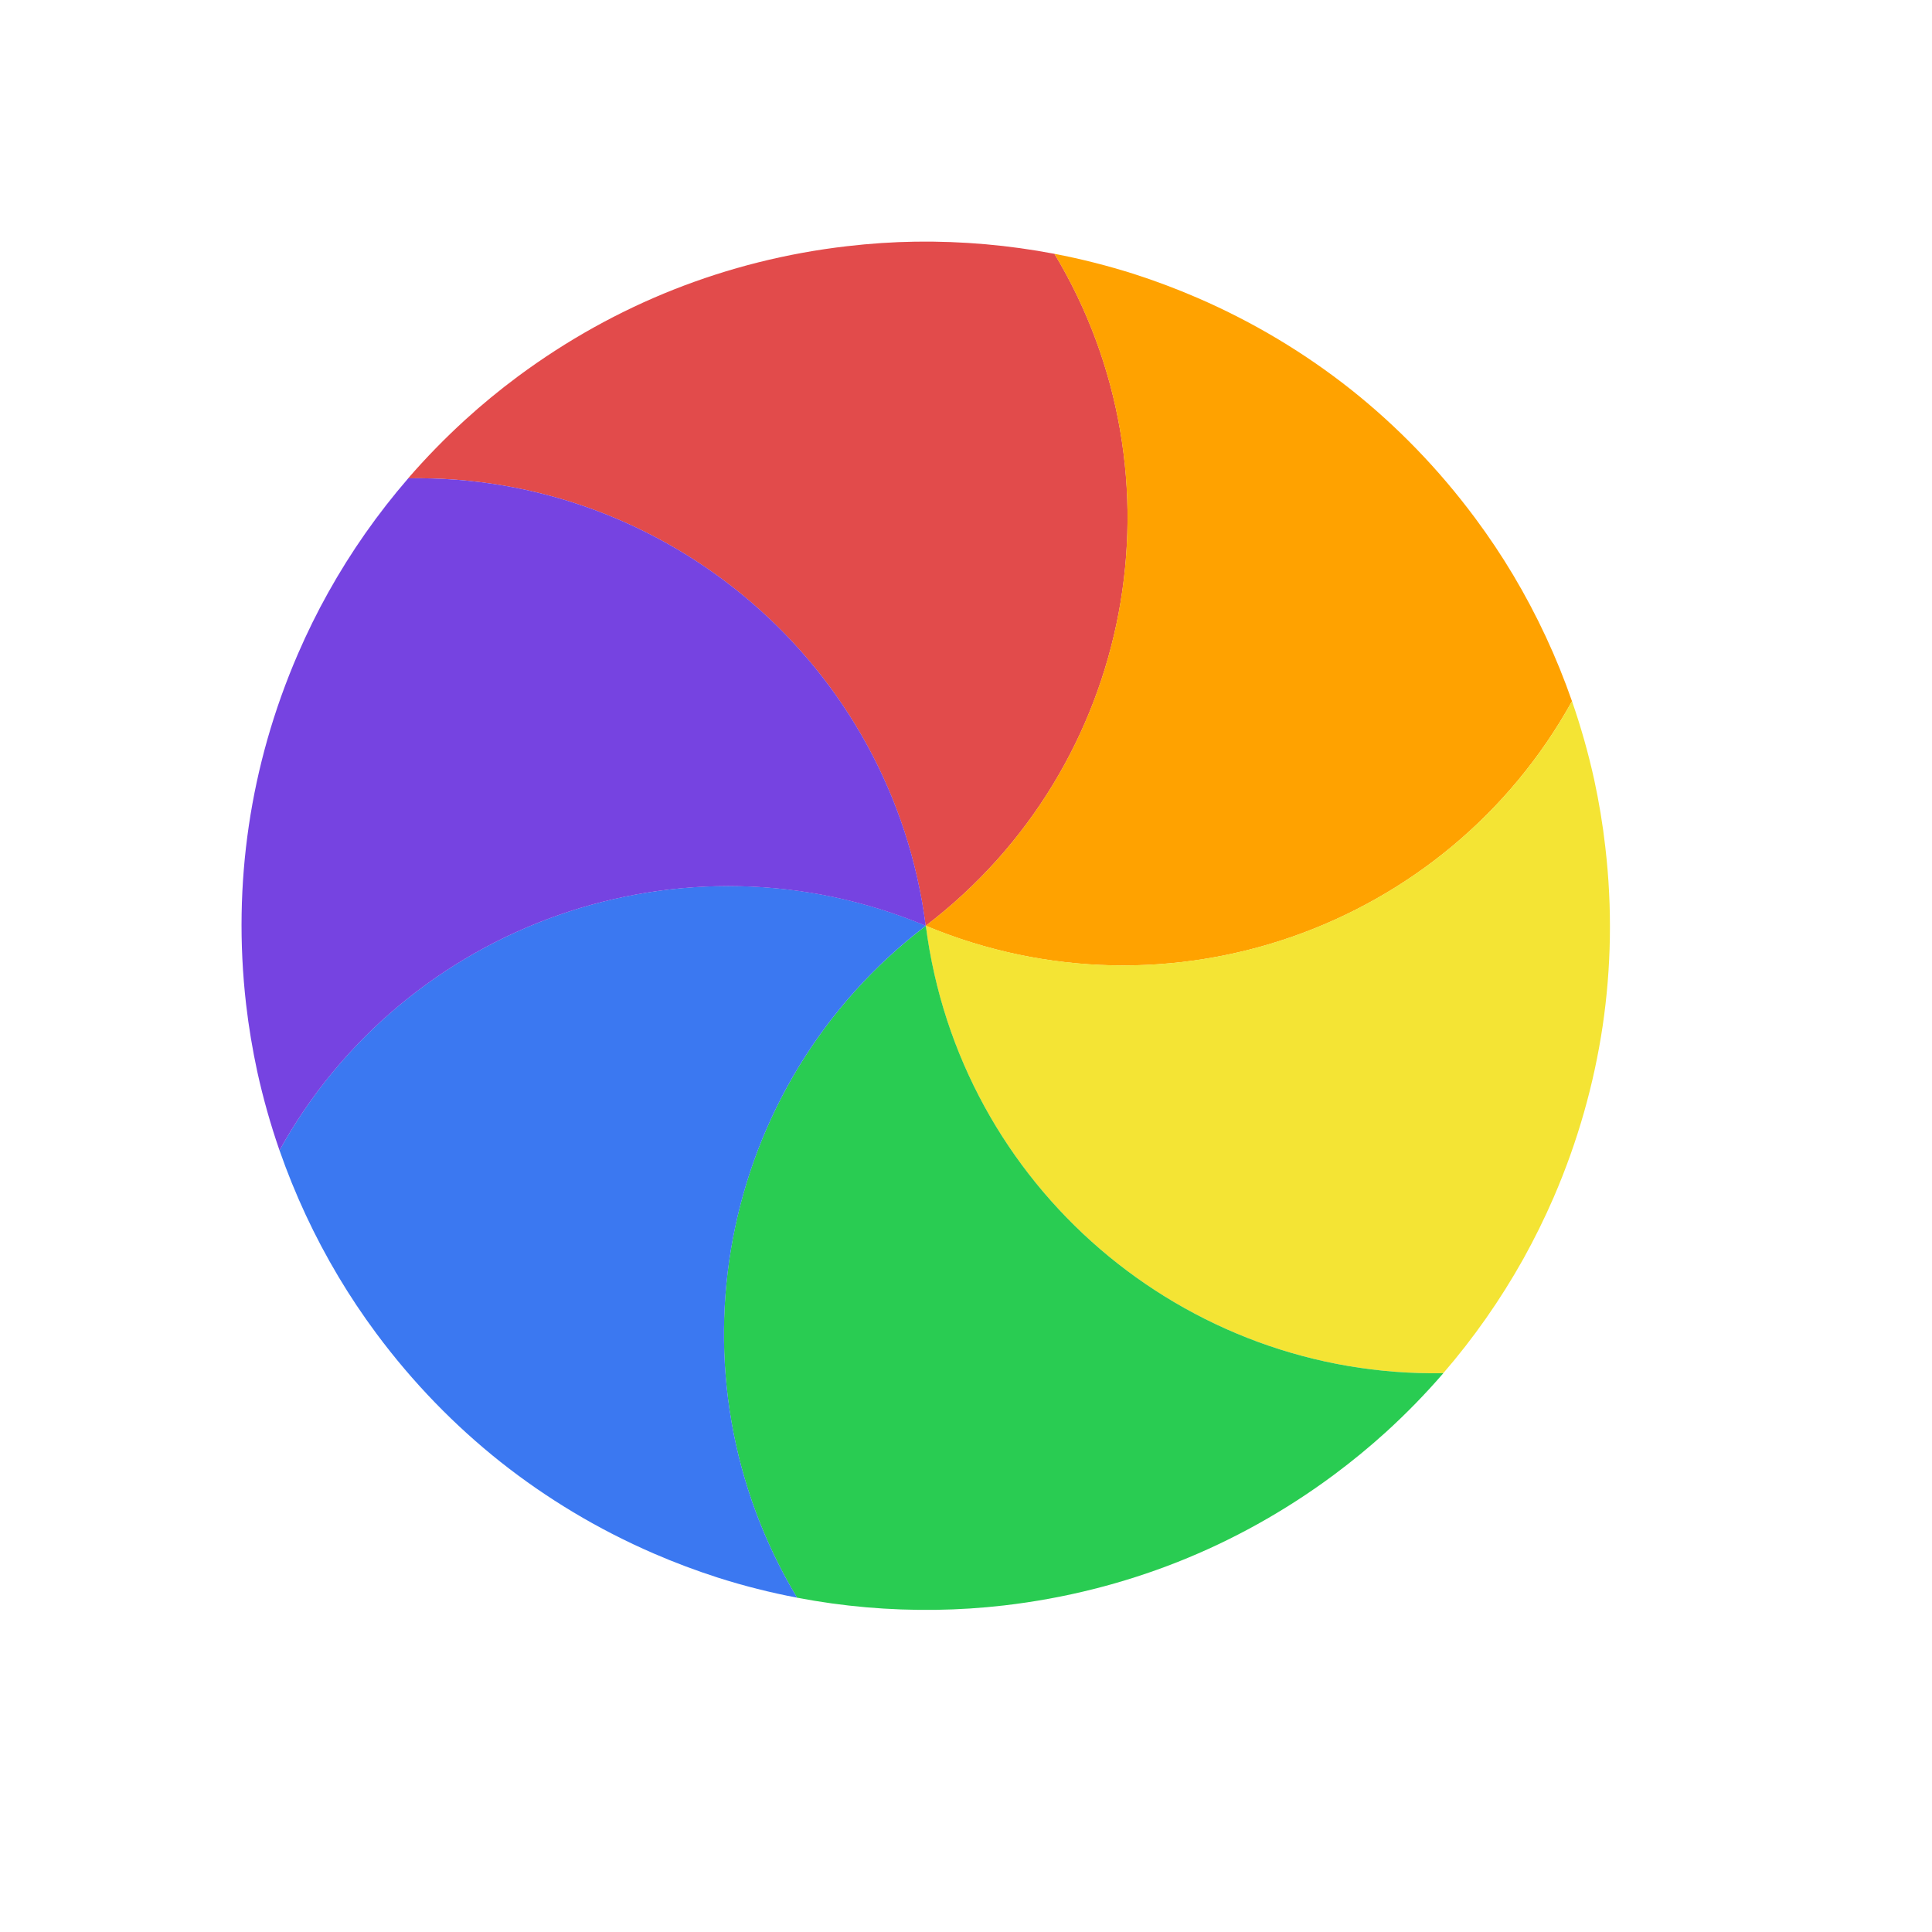 <svg width="24" height="24" viewBox="0 0 24 24" fill="none" xmlns="http://www.w3.org/2000/svg">
<g id="cursor=wait, variant=light, size=24">
<g id="spinner">
<g id="segments">
<path id="Vector" d="M 5.07 5.942C 5.291 5.687 5.528 5.444 5.778 5.216C 5.985 5.027 6.204 4.847 6.434 4.676C 7.045 4.223 7.697 3.863 8.372 3.596C 9.048 3.329 9.769 3.145 10.525 3.058C 10.81 3.025 11.092 3.006 11.373 3.002C 11.953 2.994 12.531 3.045 13.099 3.153C 14.756 5.908 14.101 9.517 11.499 11.501C 11.082 8.256 8.284 5.885 5.07 5.942Z" fill="#E24B4B"/>
<path id="Vector_2" d="M 13.098 3.153C 13.43 3.216 13.759 3.3 14.082 3.402C 14.349 3.488 14.614 3.587 14.877 3.701C 15.575 4.003 16.212 4.388 16.782 4.839C 17.351 5.291 17.87 5.824 18.324 6.435C 18.495 6.665 18.652 6.9 18.796 7.141C 19.093 7.639 19.338 8.165 19.528 8.711C 17.971 11.524 14.518 12.761 11.499 11.5C 14.1 9.516 14.755 5.908 13.098 3.153Z" fill="#FFA200"/>
<path id="Vector_3" d="M 19.528 8.711C 19.639 9.03 19.731 9.356 19.804 9.687C 19.863 9.961 19.91 10.24 19.942 10.525C 20.03 11.281 20.015 12.025 19.909 12.744C 19.802 13.462 19.601 14.179 19.299 14.877C 19.185 15.14 19.059 15.394 18.923 15.639C 18.64 16.145 18.307 16.621 17.929 17.058C 14.715 17.116 11.917 14.744 11.5 11.499C 14.519 12.76 17.971 11.523 19.528 8.711Z" fill="#F4E434"/>
<path id="Vector_4" d="M 17.93 17.058C 17.709 17.314 17.473 17.556 17.222 17.785C 17.015 17.973 16.796 18.153 16.566 18.324C 15.955 18.777 15.303 19.137 14.628 19.404C 13.952 19.671 13.231 19.855 12.475 19.943C 12.19 19.976 11.908 19.994 11.627 19.998C 11.047 20.006 10.469 19.956 9.901 19.847C 8.244 17.092 8.899 13.484 11.501 11.5C 11.918 14.744 14.716 17.116 17.93 17.058Z" fill="#29CC52"/>
<path id="Vector_5" d="M 9.902 19.847C 9.57 19.784 9.241 19.701 8.918 19.598C 8.651 19.512 8.386 19.413 8.123 19.299C 7.425 18.997 6.788 18.612 6.218 18.161C 5.649 17.709 5.13 17.177 4.676 16.566C 4.505 16.336 4.348 16.1 4.204 15.859C 3.907 15.361 3.662 14.835 3.472 14.289C 5.029 11.476 8.482 10.239 11.501 11.5C 8.9 13.485 8.245 17.093 9.902 19.847Z" fill="#3B78F1"/>
<path id="Vector_6" d="M 3.472 14.29C 3.361 13.97 3.269 13.644 3.196 13.313C 3.137 13.039 3.09 12.76 3.057 12.475C 2.97 11.719 2.985 10.975 3.091 10.257C 3.197 9.538 3.399 8.821 3.701 8.123C 3.815 7.86 3.94 7.606 4.077 7.361C 4.359 6.855 4.693 6.379 5.071 5.942C 8.285 5.884 11.083 8.256 11.5 11.501C 8.481 10.24 5.029 11.477 3.472 14.29Z" fill="#7643E1"/>
</g>
</g>
</g>
<defs>
<clipPath id="clip0_2320_8684">
<rect width="1" height="1" fill="white" transform="translate(11 11)"/>
</clipPath>
</defs>
</svg>
